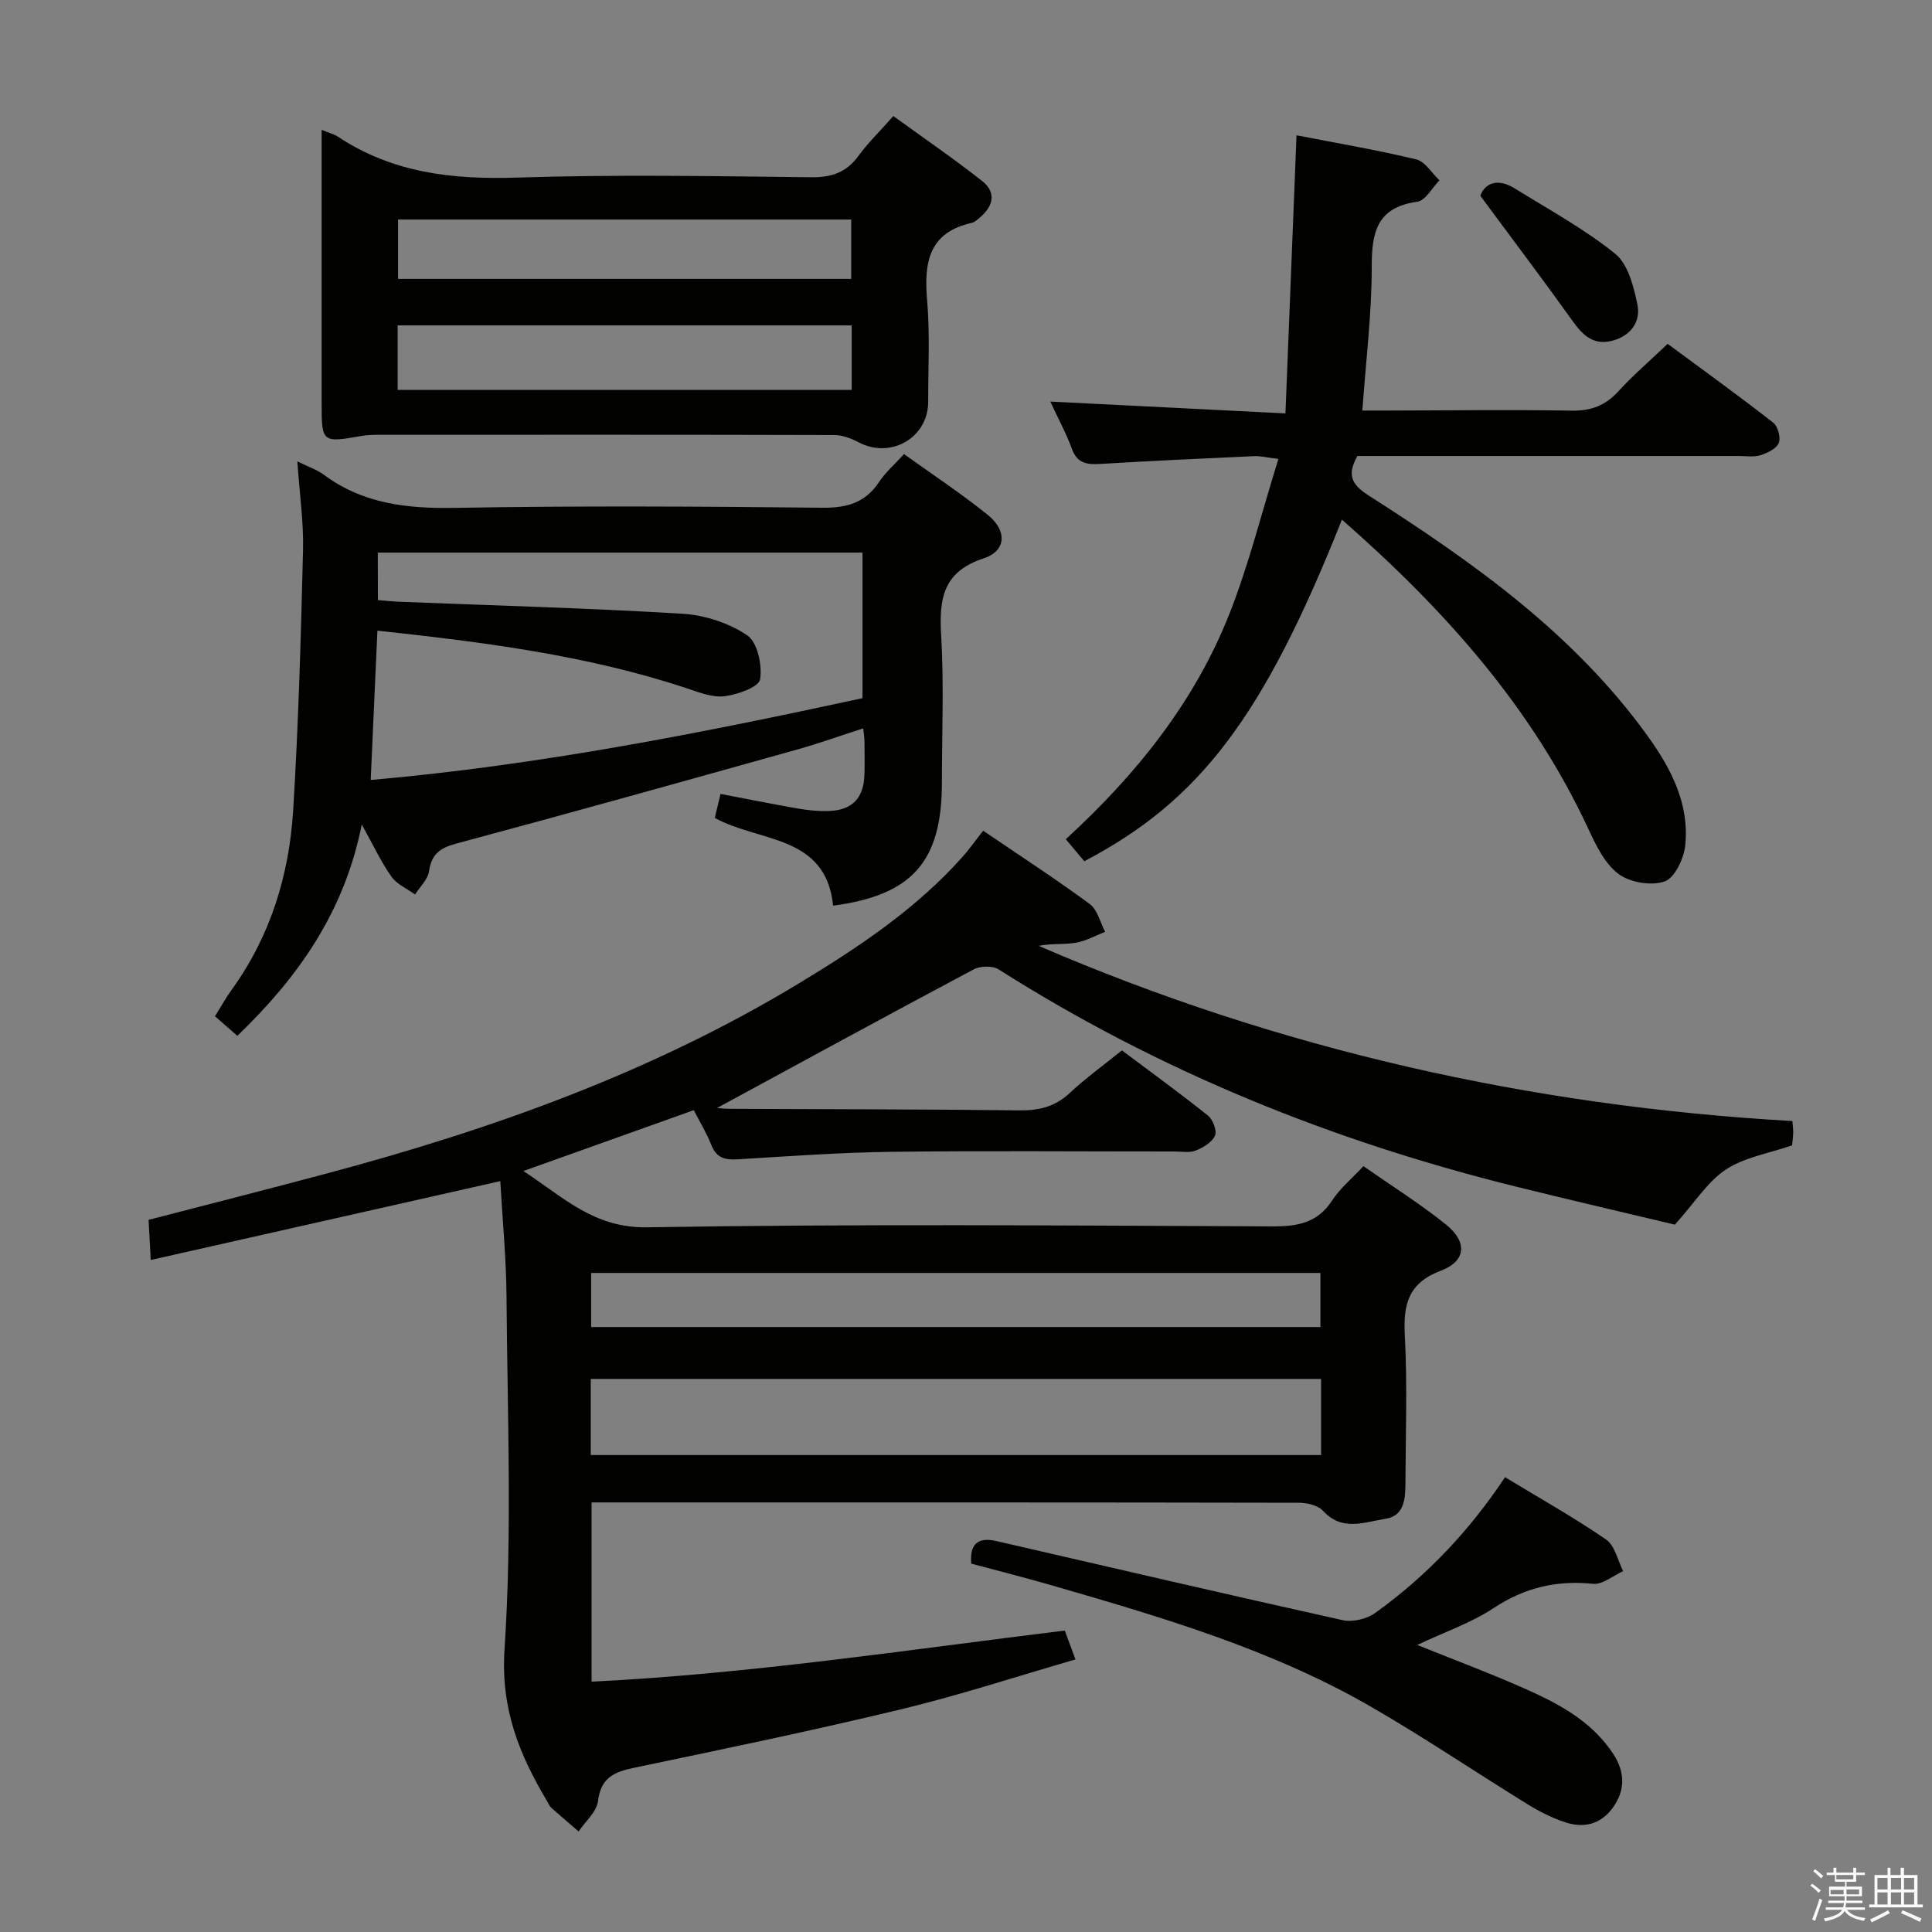 <svg enable-background="new 0 0 400 400" viewBox="0 0 400 400" xmlns="http://www.w3.org/2000/svg"><rect x="0" y="0" width="400" height="400" fill="#808080" stroke="none"/><path d="m374.8 390.4.4-.4c.7.5 1.3 1 1.8 1.4l-.5.5c-.5-.6-1.1-1.1-1.7-1.5zm1 7.3-.6-.3c.5-1.4 1.1-2.8 1.5-4.3.2.1.4.2.6.3-.5 1.3-1 2.8-1.5 4.3zm-.4-10.3.4-.4c.4.3 1 .8 1.7 1.4l-.5.5c-.4-.5-1-1-1.6-1.5zm2.5.3h1.7v-1h.6v1h3.5v-1h.6v1h1.8v.5h-1.8v1.4h-2v1h3.2v2h-3.2v.9h3.3v.5h-3.4c0 .3-.1.6-.1.9h4v.5h-3.7c.7.9 1.9 1.5 3.8 1.7-.1.2-.2.4-.3.6-2.1-.4-3.5-1.1-4-2.1-.4 1-1.8 1.7-4 2.2-.1-.2-.2-.4-.3-.6 2.1-.4 3.4-1 3.8-1.8h-3.4v-.5h3.6c.1-.3.1-.6.2-.9h-3.3v-.5h3.4c0-.3 0-.6 0-.9h-3.2v-2h3.3v-1h-2.1v-1.4h-1.7v-.5zm1.1 3.5v1h2.7c0-.3 0-.4 0-.4 0-.2 0-.2 0-.2 0-.1 0-.2 0-.3h-2.7zm1.2-3v.9h3.5v-.9zm4.7 3h-2.6v.6.4h2.6z" fill="#fbfafc"/><path d="m393.6 386.7h.6v1.5h2.8v6.1h1.1v.6h-11.1v-.6h1.1v-6.1h2.7v-1.5h.6v1.5h2.1v-1.5zm-2.7 8.8.4.6c-1.2.6-2.5 1.3-3.8 1.9-.1-.2-.2-.4-.3-.6 1.2-.6 2.5-1.2 3.7-1.9zm-2.2-6.7v2.4h2.1v-2.4zm0 3v2.5h2.1v-2.5zm2.8-3v2.4h2.1v-2.4zm0 3v2.5h2.1v-2.5zm6 6.1c-1.4-.7-2.7-1.3-3.9-1.8l.3-.6c1.5.6 2.7 1.2 3.9 1.7zm-1.2-9.1h-2.1v2.4h2.1zm-2.1 3v2.5h2.1v-2.5z" fill="#fbfafc"/><g fill="#010100"><path d="m220.45 337.59c.74 1.99 1.35 3.65 2.21 5.98-12.24 3.54-24.01 7.41-36.01 10.3-18.39 4.43-36.91 8.27-55.43 12.14-4.12.86-6.83 2.08-7.41 6.88-.27 2.22-2.61 4.2-4.01 6.29-1.9-1.63-3.81-3.25-5.68-4.92-.36-.32-.54-.83-.8-1.26-5.8-9.71-9.68-19.2-8.86-31.57 1.6-24.22.58-48.63.41-72.96-.06-7.97-.84-15.93-1.29-23.93-24.1 5.44-47.91 10.81-72.37 16.33-.19-3.5-.31-5.78-.45-8.31 12.45-3.23 24.78-6.36 37.08-9.65 34.14-9.13 67.2-20.93 97.61-39.34 12.29-7.44 24.19-15.35 33.84-26.18 1.44-1.61 2.68-3.4 4.26-5.4 7.96 5.41 15.17 10.09 22.07 15.18 1.61 1.19 2.16 3.8 3.19 5.76-2.05.79-4.04 1.93-6.17 2.27-2.43.4-4.97.09-7.6.63 49.77 21.48 101.9 33.19 156.05 36.27.09 1.13.2 1.79.17 2.45-.04.98-.17 1.96-.23 2.59-4.82 1.66-9.83 2.45-13.69 4.99-3.77 2.48-6.37 6.73-10.57 11.42-9.87-2.36-21.46-5.04-33-7.9-38.01-9.42-73.88-23.91-107.02-44.95-1.25-.79-3.79-.73-5.16 0-17.99 9.57-35.87 19.33-53.1 28.68-.05 0 1.27.19 2.58.19 19.99.1 39.99.08 59.98.32 4.05.05 7.37-.74 10.4-3.57 3.26-3.05 6.91-5.69 10.83-8.85 5.98 4.48 12.01 8.86 17.82 13.5 1.02.82 1.89 3.13 1.45 4.15-.6 1.37-2.42 2.47-3.96 3.08-1.31.52-2.96.2-4.46.2-19.5.01-39-.17-58.49.07-10.62.13-21.24.91-31.85 1.55-2.61.16-4.44-.22-5.5-2.93-.95-2.43-2.34-4.69-3.65-7.24-11.69 4.18-23.05 8.23-35.28 12.6 8.33 5.43 14.58 11.84 25.65 11.65 43.15-.72 86.31-.37 129.47-.19 5.19.02 9.33-.73 12.35-5.4 1.6-2.46 3.97-4.41 6.45-7.07 5.8 4.05 11.69 7.75 17.08 12.07 4.49 3.6 4.2 7.59-1.02 9.56-6.76 2.56-7.83 6.93-7.49 13.38.54 10.14.17 20.32.13 30.49-.01 3.23-.15 6.9-4.13 7.51-4.31.67-8.97 2.7-12.93-1.65-1.05-1.16-3.34-1.67-5.06-1.67-43.16-.09-86.32-.07-129.48-.07-5.49 0-10.98 0-16.9 0v37.11c32.79-1.61 65.23-6.57 97.97-10.58zm-98.14-36.34h151.21c0-5.4 0-10.47 0-15.76-50.53 0-100.75 0-151.21 0zm151.07-26.5c0-3.94 0-7.62 0-11.2-50.62 0-100.8 0-150.99 0v11.2z"/><path d="m61.56 95.52c2.5 1.24 4.12 1.75 5.4 2.71 8.16 6.09 17.34 7.1 27.28 6.92 25.32-.45 50.65-.3 75.97-.03 5.14.06 8.96-1.02 11.83-5.38 1.25-1.9 3.05-3.45 5.12-5.73 5.94 4.27 11.88 8.18 17.39 12.63 4 3.24 3.79 7.43-.86 8.95-8.49 2.77-9.28 8.39-8.83 15.97.59 10.13.15 20.32.15 30.48 0 16.32-6.11 23.29-22.52 25.47-1.51-14.8-15.39-13.09-24.5-18.18.37-1.53.75-3.11 1.19-4.96 5.37 1.03 10.66 2.1 15.97 3.02 2.12.37 4.3.59 6.44.52 4.86-.17 7.22-2.65 7.38-7.51.08-2.33.03-4.66.01-7-.01-.65-.12-1.31-.26-2.6-4.73 1.52-9.19 3.13-13.74 4.4-23.49 6.57-46.97 13.14-70.53 19.46-3.38.91-5.12 2.2-5.63 5.74-.25 1.7-1.88 3.2-2.89 4.79-1.65-1.2-3.74-2.09-4.87-3.67-2.1-2.94-3.64-6.29-6.16-10.82-3.64 18.28-13.27 31.73-25.76 43.76-1.62-1.41-2.96-2.59-4.63-4.05 1.19-1.91 2.21-3.77 3.45-5.48 8.03-11.12 11.92-23.77 12.74-37.22 1.1-17.91 1.6-35.87 2.04-53.81.14-5.78-.71-11.58-1.18-18.38zm16.68 28.72c1.66.13 2.96.29 4.26.34 19.61.78 39.24 1.31 58.83 2.49 4.6.28 9.6 1.92 13.38 4.47 2.12 1.43 3.13 6.18 2.66 9.12-.25 1.57-4.62 3.13-7.29 3.48-2.46.33-5.22-.74-7.72-1.58-20.75-6.91-42.26-9.61-64.22-11.99-.46 10.26-.9 20.13-1.39 30.92 35.09-3.09 68.63-9.76 101.82-16.94 0-10.5 0-20.39 0-30.14-33.67 0-66.92 0-100.35 0 .02 3.32.02 6.28.02 9.83z"/><path d="m277.83 107.59c-16.2 40.73-29.32 58.12-53.34 70.72-1.17-1.39-2.4-2.86-3.83-4.56 14.58-13.36 26.64-28.37 33.85-46.6 4.05-10.23 6.7-21.02 10.17-32.14-2.52-.3-3.78-.63-5.03-.57-10.62.48-21.25.98-31.86 1.61-2.73.16-4.76-.08-5.86-3.11-1.17-3.22-2.84-6.26-4.48-9.8 16.19.81 31.71 1.6 48.69 2.45.77-19.46 1.52-38.14 2.29-57.58 8.07 1.57 16.48 3 24.76 4.98 1.85.44 3.24 2.84 4.84 4.34-1.53 1.54-2.9 4.21-4.61 4.44-8.44 1.16-9.43 6.41-9.42 13.62 0 9.61-1.2 19.23-1.94 29.61h4.87c12.83-.02 25.67-.2 38.5.02 4.01.07 6.95-1.07 9.62-3.99 3.02-3.3 6.44-6.24 10.22-9.84 7.34 5.42 14.7 10.73 21.85 16.31.97.76 1.61 3.12 1.15 4.22-.49 1.19-2.36 2.07-3.8 2.53-1.37.43-2.97.16-4.47.16-24.5 0-49 0-73.5 0-1.82 0-3.63 0-5.47 0-2.08 3.76-1.4 5.79 2.26 8.13 21.67 13.85 42.6 28.64 57.89 49.91 4.86 6.76 8.61 14.04 7.73 22.58-.28 2.73-2.18 6.75-4.28 7.47-2.77.95-7.18.21-9.55-1.57-2.84-2.13-4.67-5.95-6.25-9.36-11.77-25.27-29.83-45.43-51-63.98z"/><path d="m66.59 26.89c1.6.65 2.59.88 3.37 1.4 11.29 7.52 23.75 8.91 37.05 8.48 20.29-.66 40.61-.3 60.92-.07 4.24.05 7.3-.99 9.81-4.43 1.94-2.67 4.35-5 7.22-8.24 6.22 4.51 12.46 8.78 18.39 13.45 3.01 2.37 2.29 5.23-.5 7.58-.5.42-1.05.94-1.65 1.08-8.97 2-9.92 8.26-9.25 16.06.6 6.94.21 13.97.22 20.96.01 7.51-7.8 11.96-14.49 8.37-1.5-.8-3.31-1.45-4.98-1.46-31.46-.09-62.92-.06-94.39-.05-1.16 0-2.34.04-3.48.24-8.1 1.43-8.24 1.35-8.24-6.63-.01-18.63 0-37.27 0-56.74zm109.74 40.48c-31.64 0-62.81 0-94 0v13.36h94c0-4.53 0-8.79 0-13.36zm-.09-21.92c-31.55 0-62.71 0-93.83 0v12.29h93.83c0-4.09 0-8 0-12.29z"/><path d="m311.6 305.84c7.1 4.31 14.22 8.3 20.92 12.9 1.82 1.25 2.4 4.31 3.54 6.55-2.08.93-4.26 2.82-6.22 2.62-7.56-.77-14.17.78-20.59 5.02-4.63 3.06-10.07 4.92-15.83 7.64 7.51 3.02 14.35 5.58 21.03 8.5 7.5 3.27 14.85 6.88 19.56 14.07 2.42 3.7 2.55 7.46-.09 11.12-2.59 3.59-6.2 4.3-10.13 2.94-2.63-.91-5.19-2.2-7.56-3.67-10.76-6.64-21.25-13.73-32.19-20.06-20.74-12-43.58-18.67-66.41-25.28-5.4-1.56-10.86-2.94-16.54-4.46-.34-3.97 1.29-5.56 5.15-4.68 23.91 5.49 47.8 11.08 71.75 16.39 2.05.46 4.96-.24 6.7-1.48 10.65-7.62 19.53-17.01 26.91-28.12z"/><path d="m306.48 40.53c.97-2.6 3.54-3.76 7.2-1.48 7.01 4.36 14.35 8.34 20.73 13.49 2.66 2.14 3.82 6.76 4.59 10.47.73 3.52-1.27 6.45-5.07 7.5-3.85 1.07-6.11-.94-8.24-3.91-6.04-8.45-12.31-16.74-19.21-26.07z"/></g></svg>